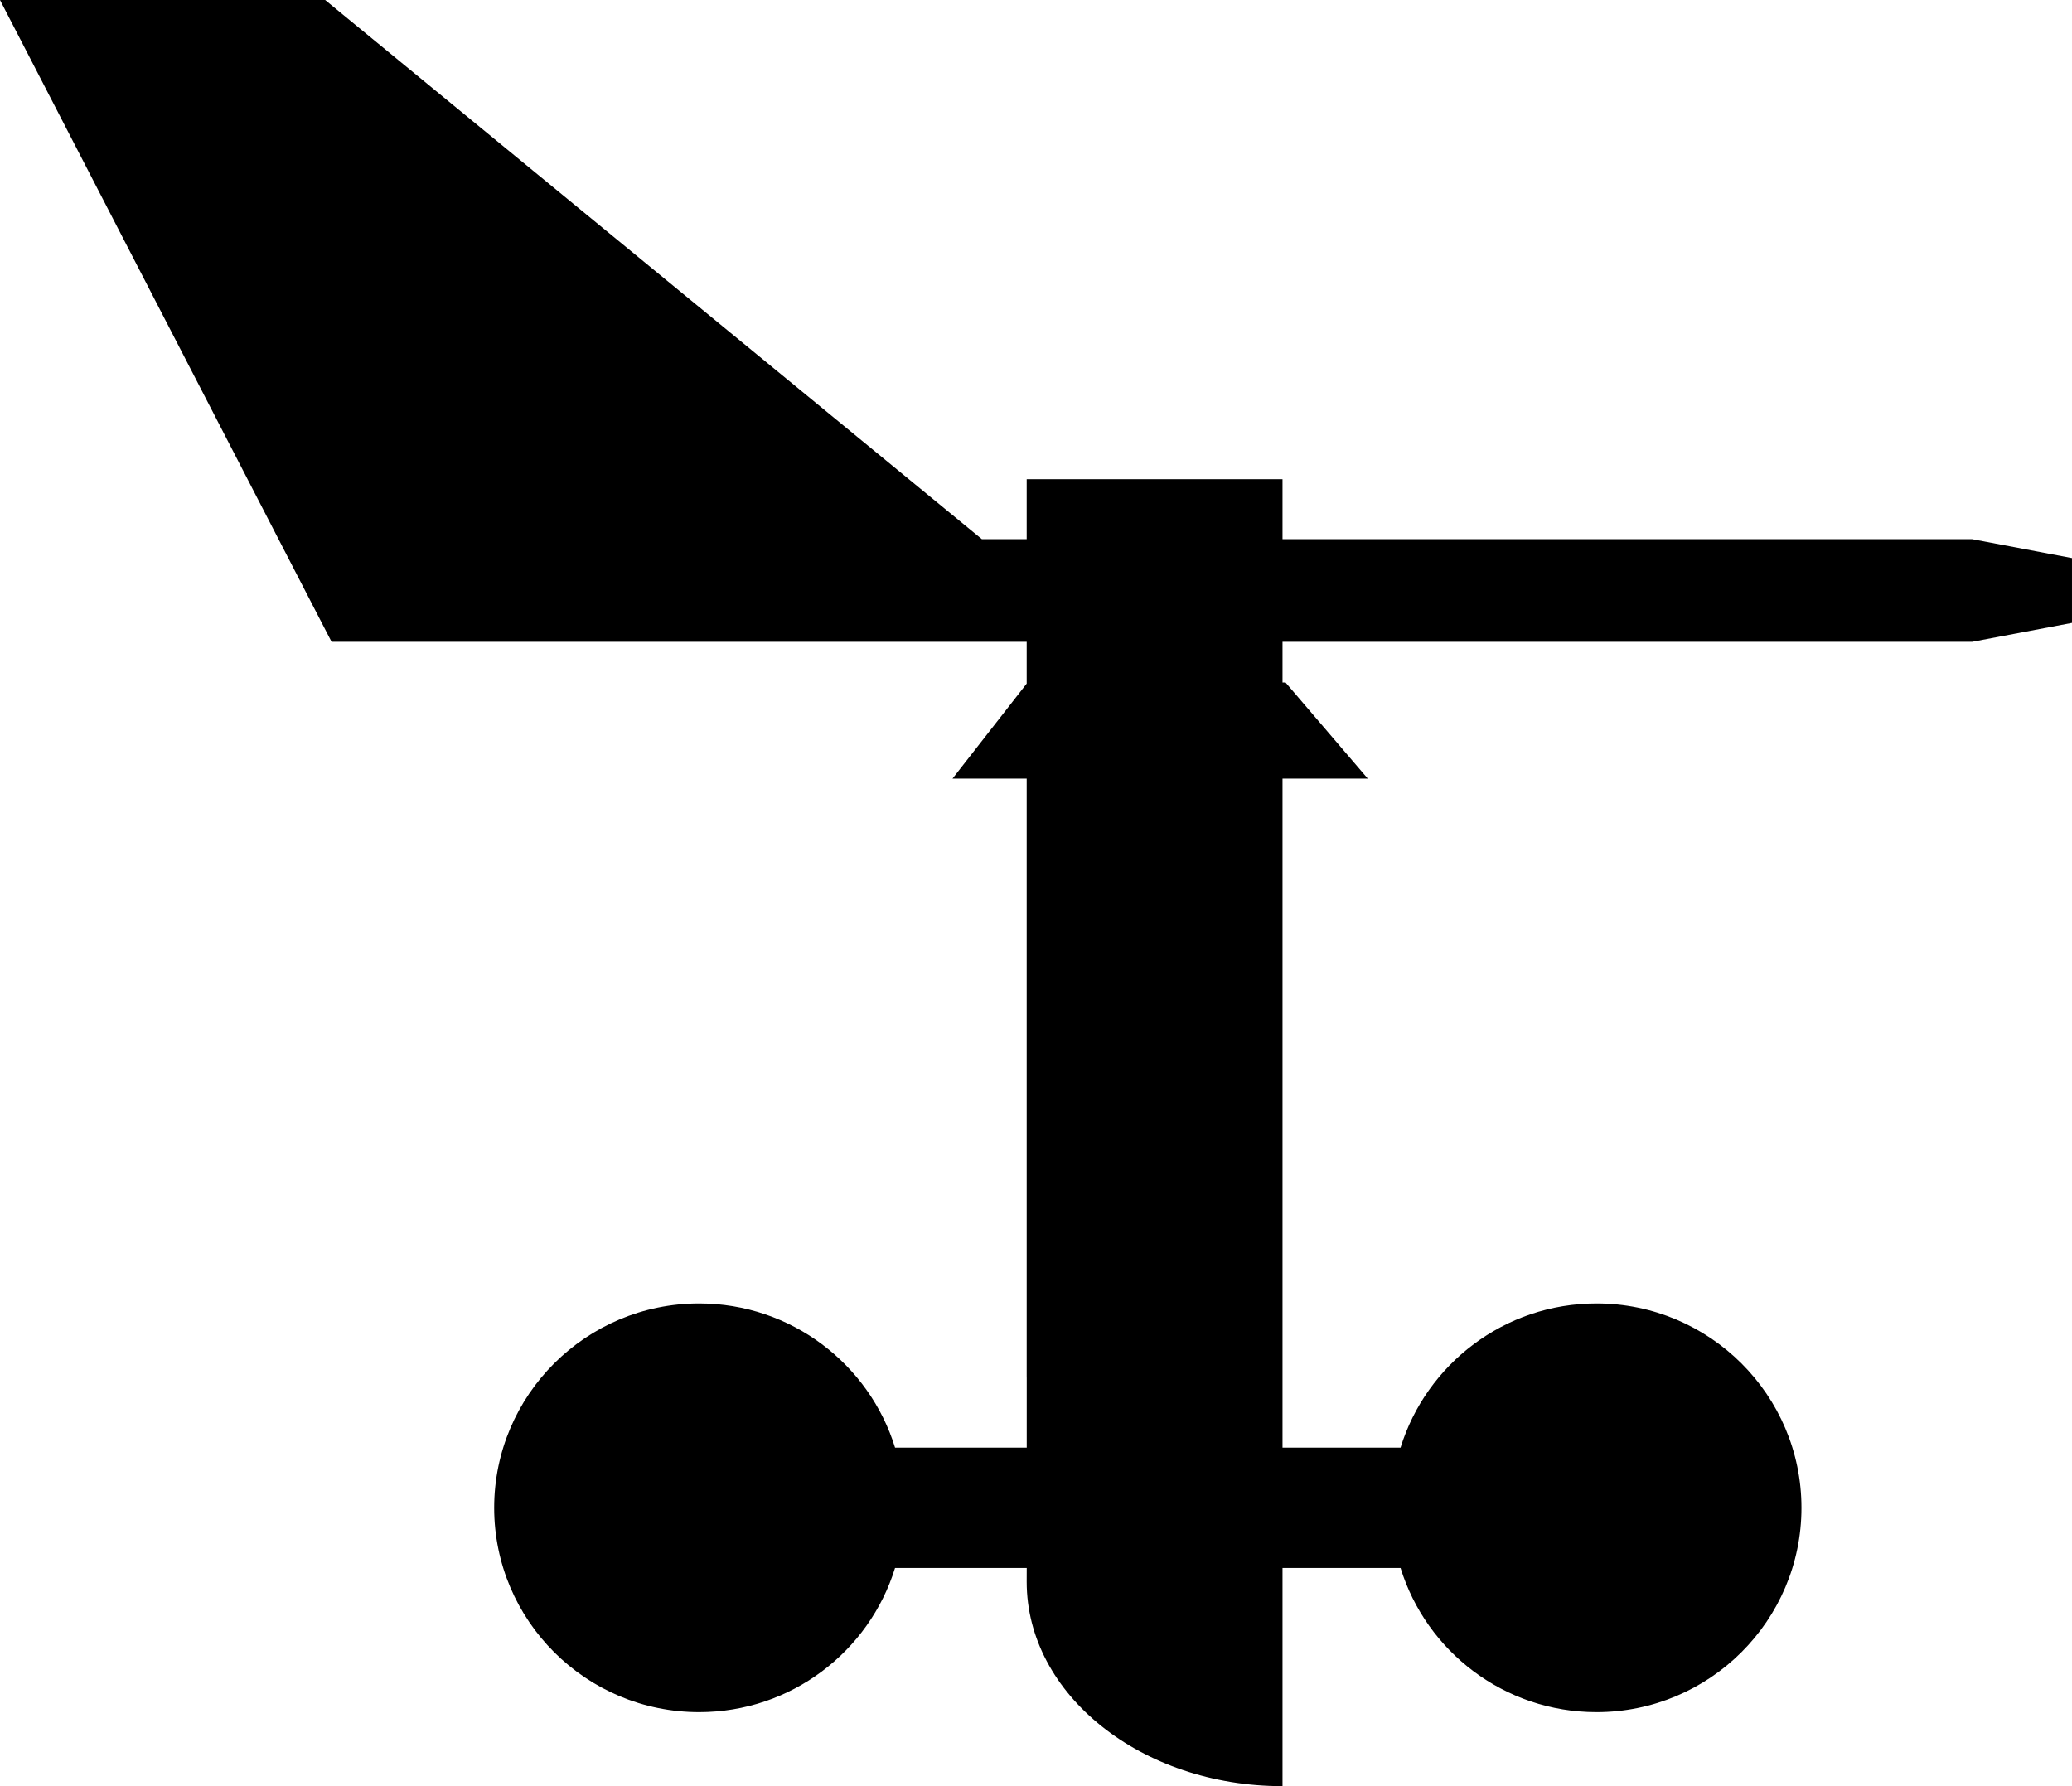 <svg stroke-width=".501" stroke-linejoin="bevel" fill-rule="evenodd" xmlns="http://www.w3.org/2000/svg" overflow="visible" width="100%" height="100%" viewBox="0 0 217.5 187.5"><path d="M107.773 166.05v-.08l.004-1.37H93.953c-2.707 8.761-10.895 15.132-20.563 15.132-11.874 0-21.516-9.613-21.516-21.45 0-11.839 9.642-21.451 21.516-21.451 9.668 0 17.86 6.378 20.567 15.136h13.82V144.6h-.004V81.735h-7.788l7.788-9.974v-4.386H34.805L0 0h34.131l68.938 56.596h4.704v-6.291h26.854v6.291h72.383l10.489 1.987v6.805l-10.489 1.987h-72.383v4.271h.319l8.632 10.089h-8.951v70.232h12.389c2.706-8.758 10.898-15.136 20.57-15.136 11.873 0 21.515 9.612 21.515 21.451 0 11.837-9.642 21.45-21.515 21.45-9.672 0-17.86-6.371-20.567-15.132h-12.392v22.9c-14.82 0-26.854-9.613-26.854-21.45zm26.854-21.45l-.067.003c.023 0 .044 0 .067-.003z" fill="#000" stroke="none" font-family="Times New Roman" font-size="16"/></svg>